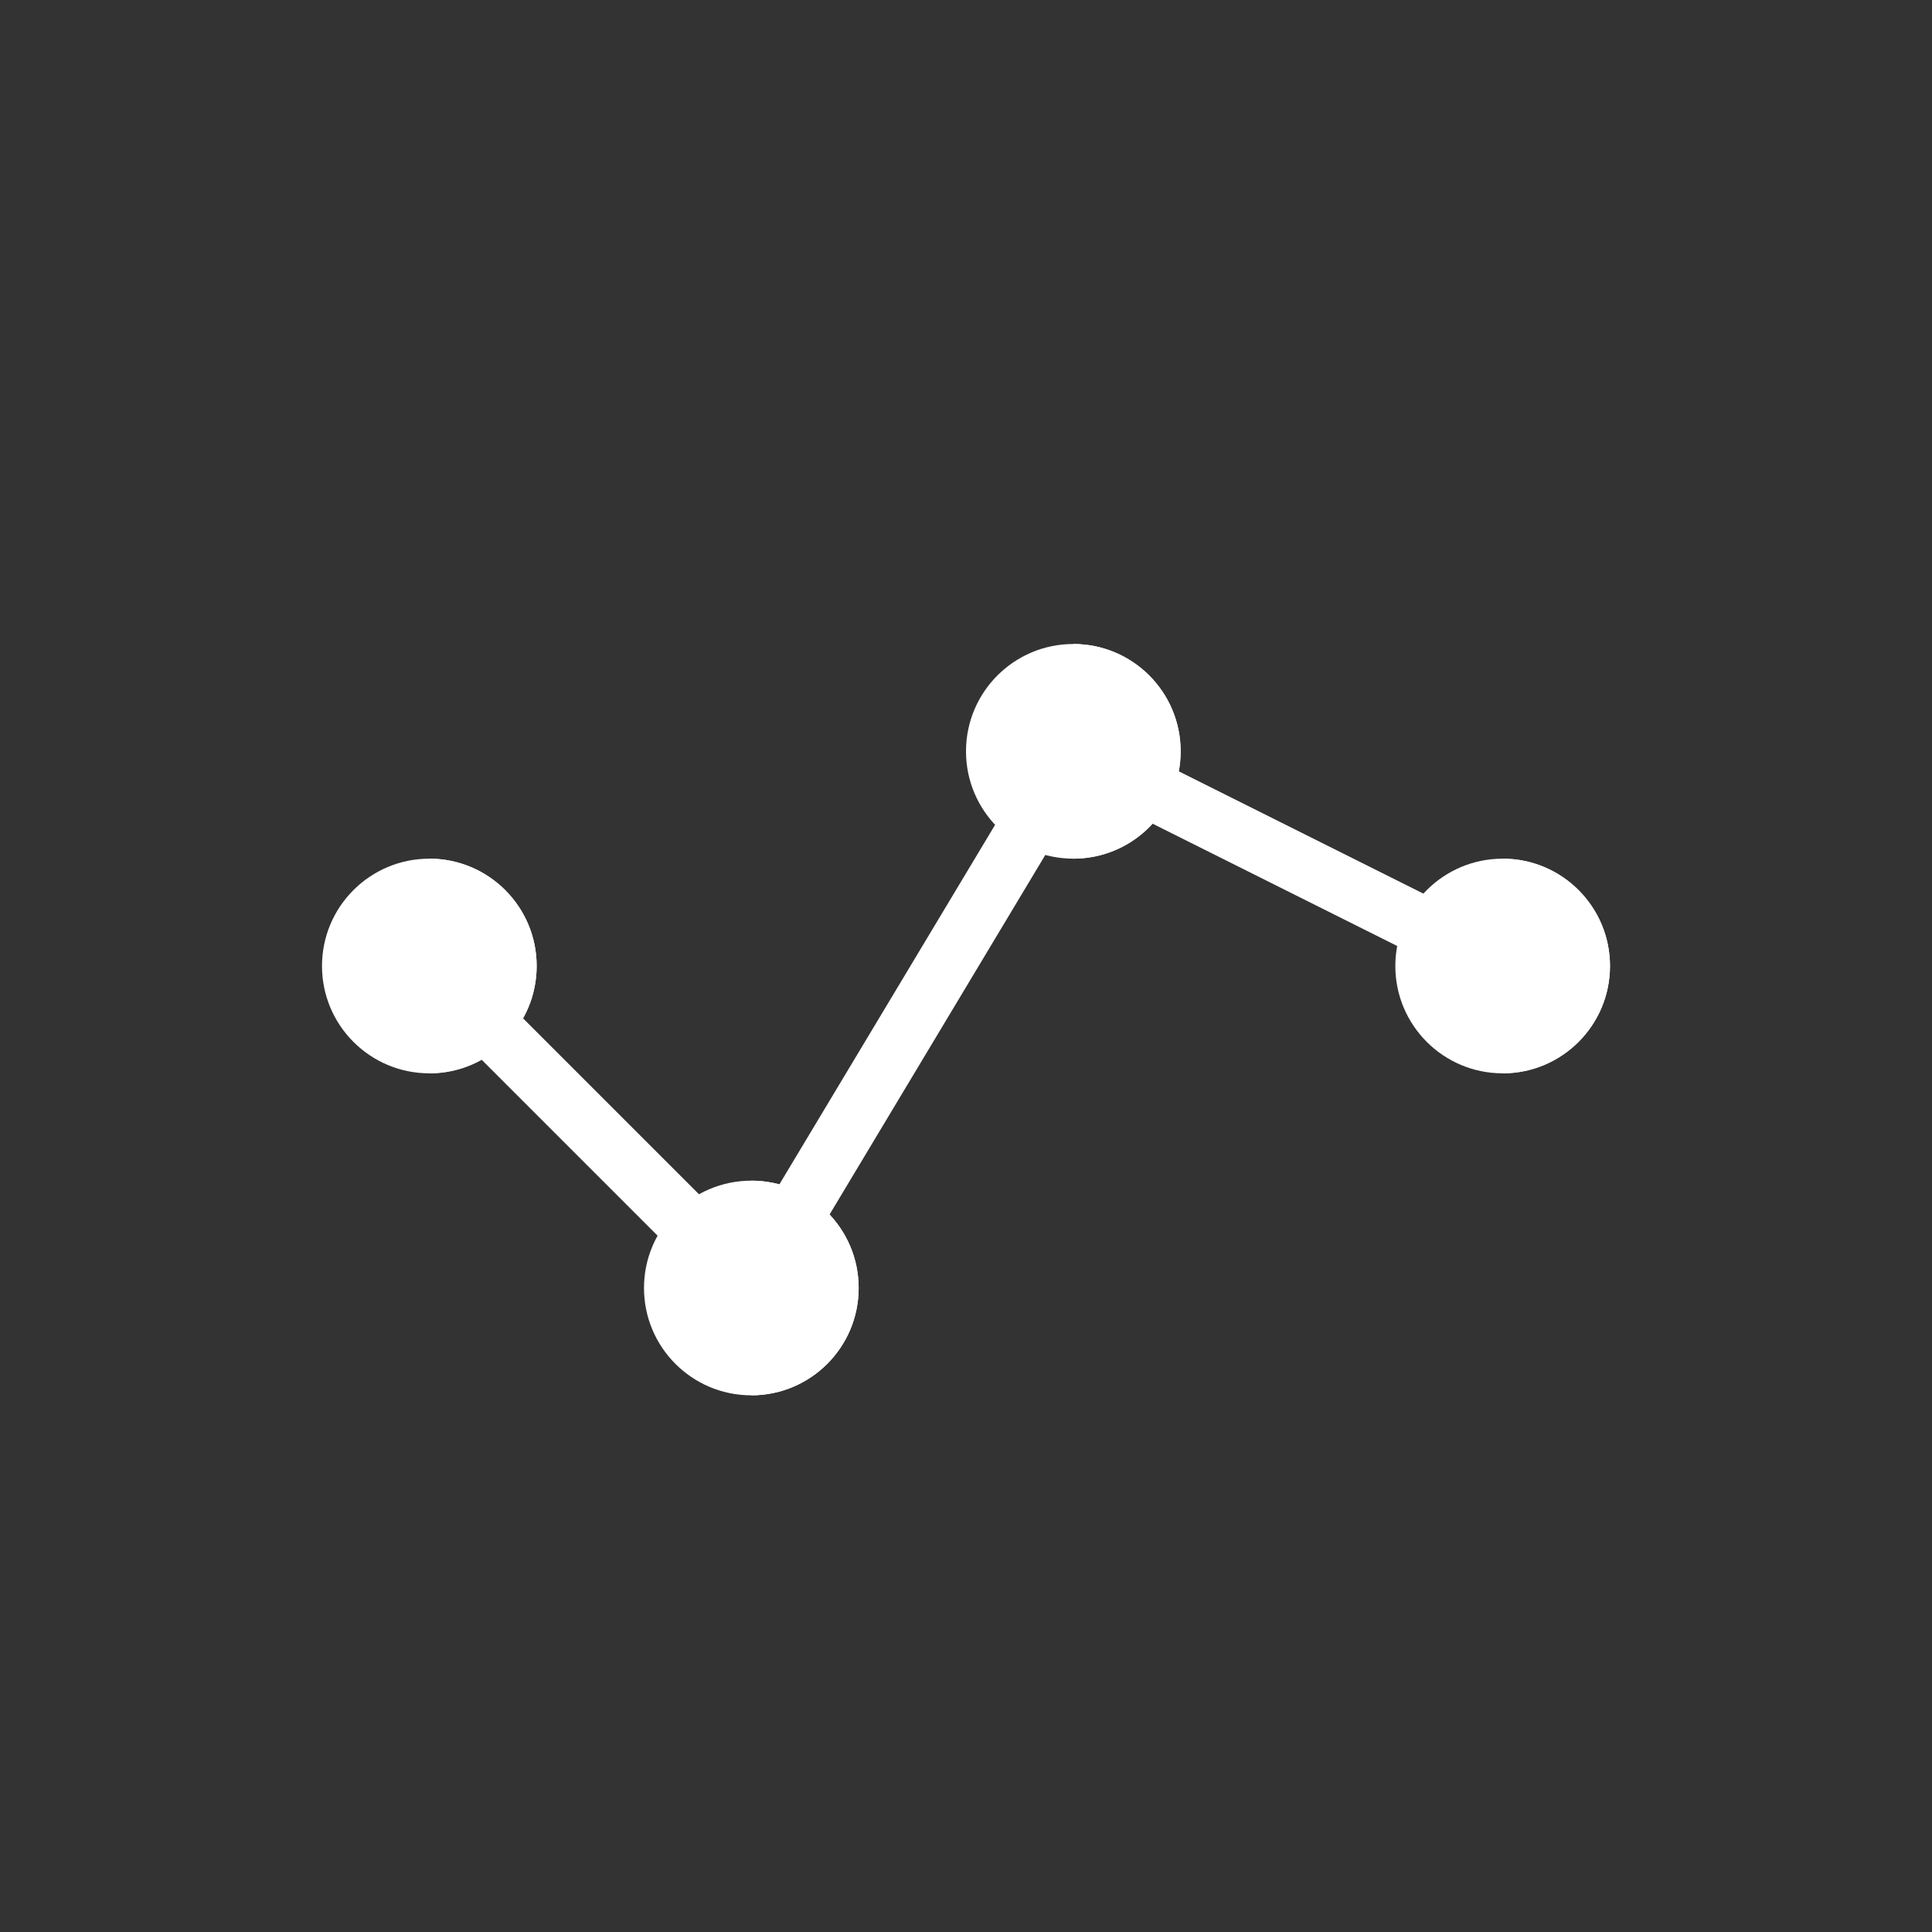 <?xml version="1.0" encoding="iso-8859-1"?>
<!-- Uploaded to: SVG Repo, www.svgrepo.com, Generator: SVG Repo Mixer Tools -->
<svg height="800px" width="800px" version="1.1" id="Layer_1" xmlns="http://www.w3.org/2000/svg" xmlns:xlink="http://www.w3.org/1999/xlink"
	 viewBox="0 0 512 512" xml:space="preserve">
<rect x="0" y="0" width="512" height="512" fill="#333333" stroke="none"/>
<circle style="fill:transparent;" cx="256" cy="256" r="256"/>
<path style="fill:transparent;" d="M503.434,321.85l-82.513-82.513c-0.357,0-17.165,14.686-29.891,25.85l-86.504-86.218
	c-0.445-0.445-63.626,92.979-92.176,135.668l-77.426-77.659l-9.573,13.655c-9.519,7.154-32.306,25.778-31.847,25.319
	l227.893,227.606C410.071,480.192,479.913,410.458,503.434,321.85z"/>
<polygon style="fill:#fff;" points="200.652,353.844 108.292,261.485 119.263,250.515 197.57,328.823 281.488,188.959
	401.692,249.061 394.752,262.939 287.401,209.263 "/>
<circle style="fill:#fff;" cx="398.222" cy="256" r="28.444"/>
<path style="fill:#fff;" d="M398.222,227.556c15.71,0,28.444,12.734,28.444,28.444s-12.734,28.444-28.444,28.444V227.556z"/>
<circle style="fill:#fff;" cx="284.444" cy="199.111" r="28.444"/>
<path style="fill:#fff;" d="M284.444,170.667c15.71,0,28.444,12.734,28.444,28.444s-12.734,28.444-28.444,28.444V170.667z"/>
<g>
	<circle style="fill:#fff;" cx="199.111" cy="341.333" r="28.444"/>
	<circle style="fill:#fff;" cx="113.778" cy="256" r="28.444"/>
</g>
<g>
	<path style="fill:#fff;" d="M199.111,312.889c15.71,0,28.444,12.734,28.444,28.444s-12.734,28.444-28.444,28.444V312.889z"/>
	<path style="fill:#fff;" d="M113.778,227.556c15.71,0,28.444,12.734,28.444,28.444s-12.734,28.444-28.444,28.444V227.556z"/>
</g>
</svg>
